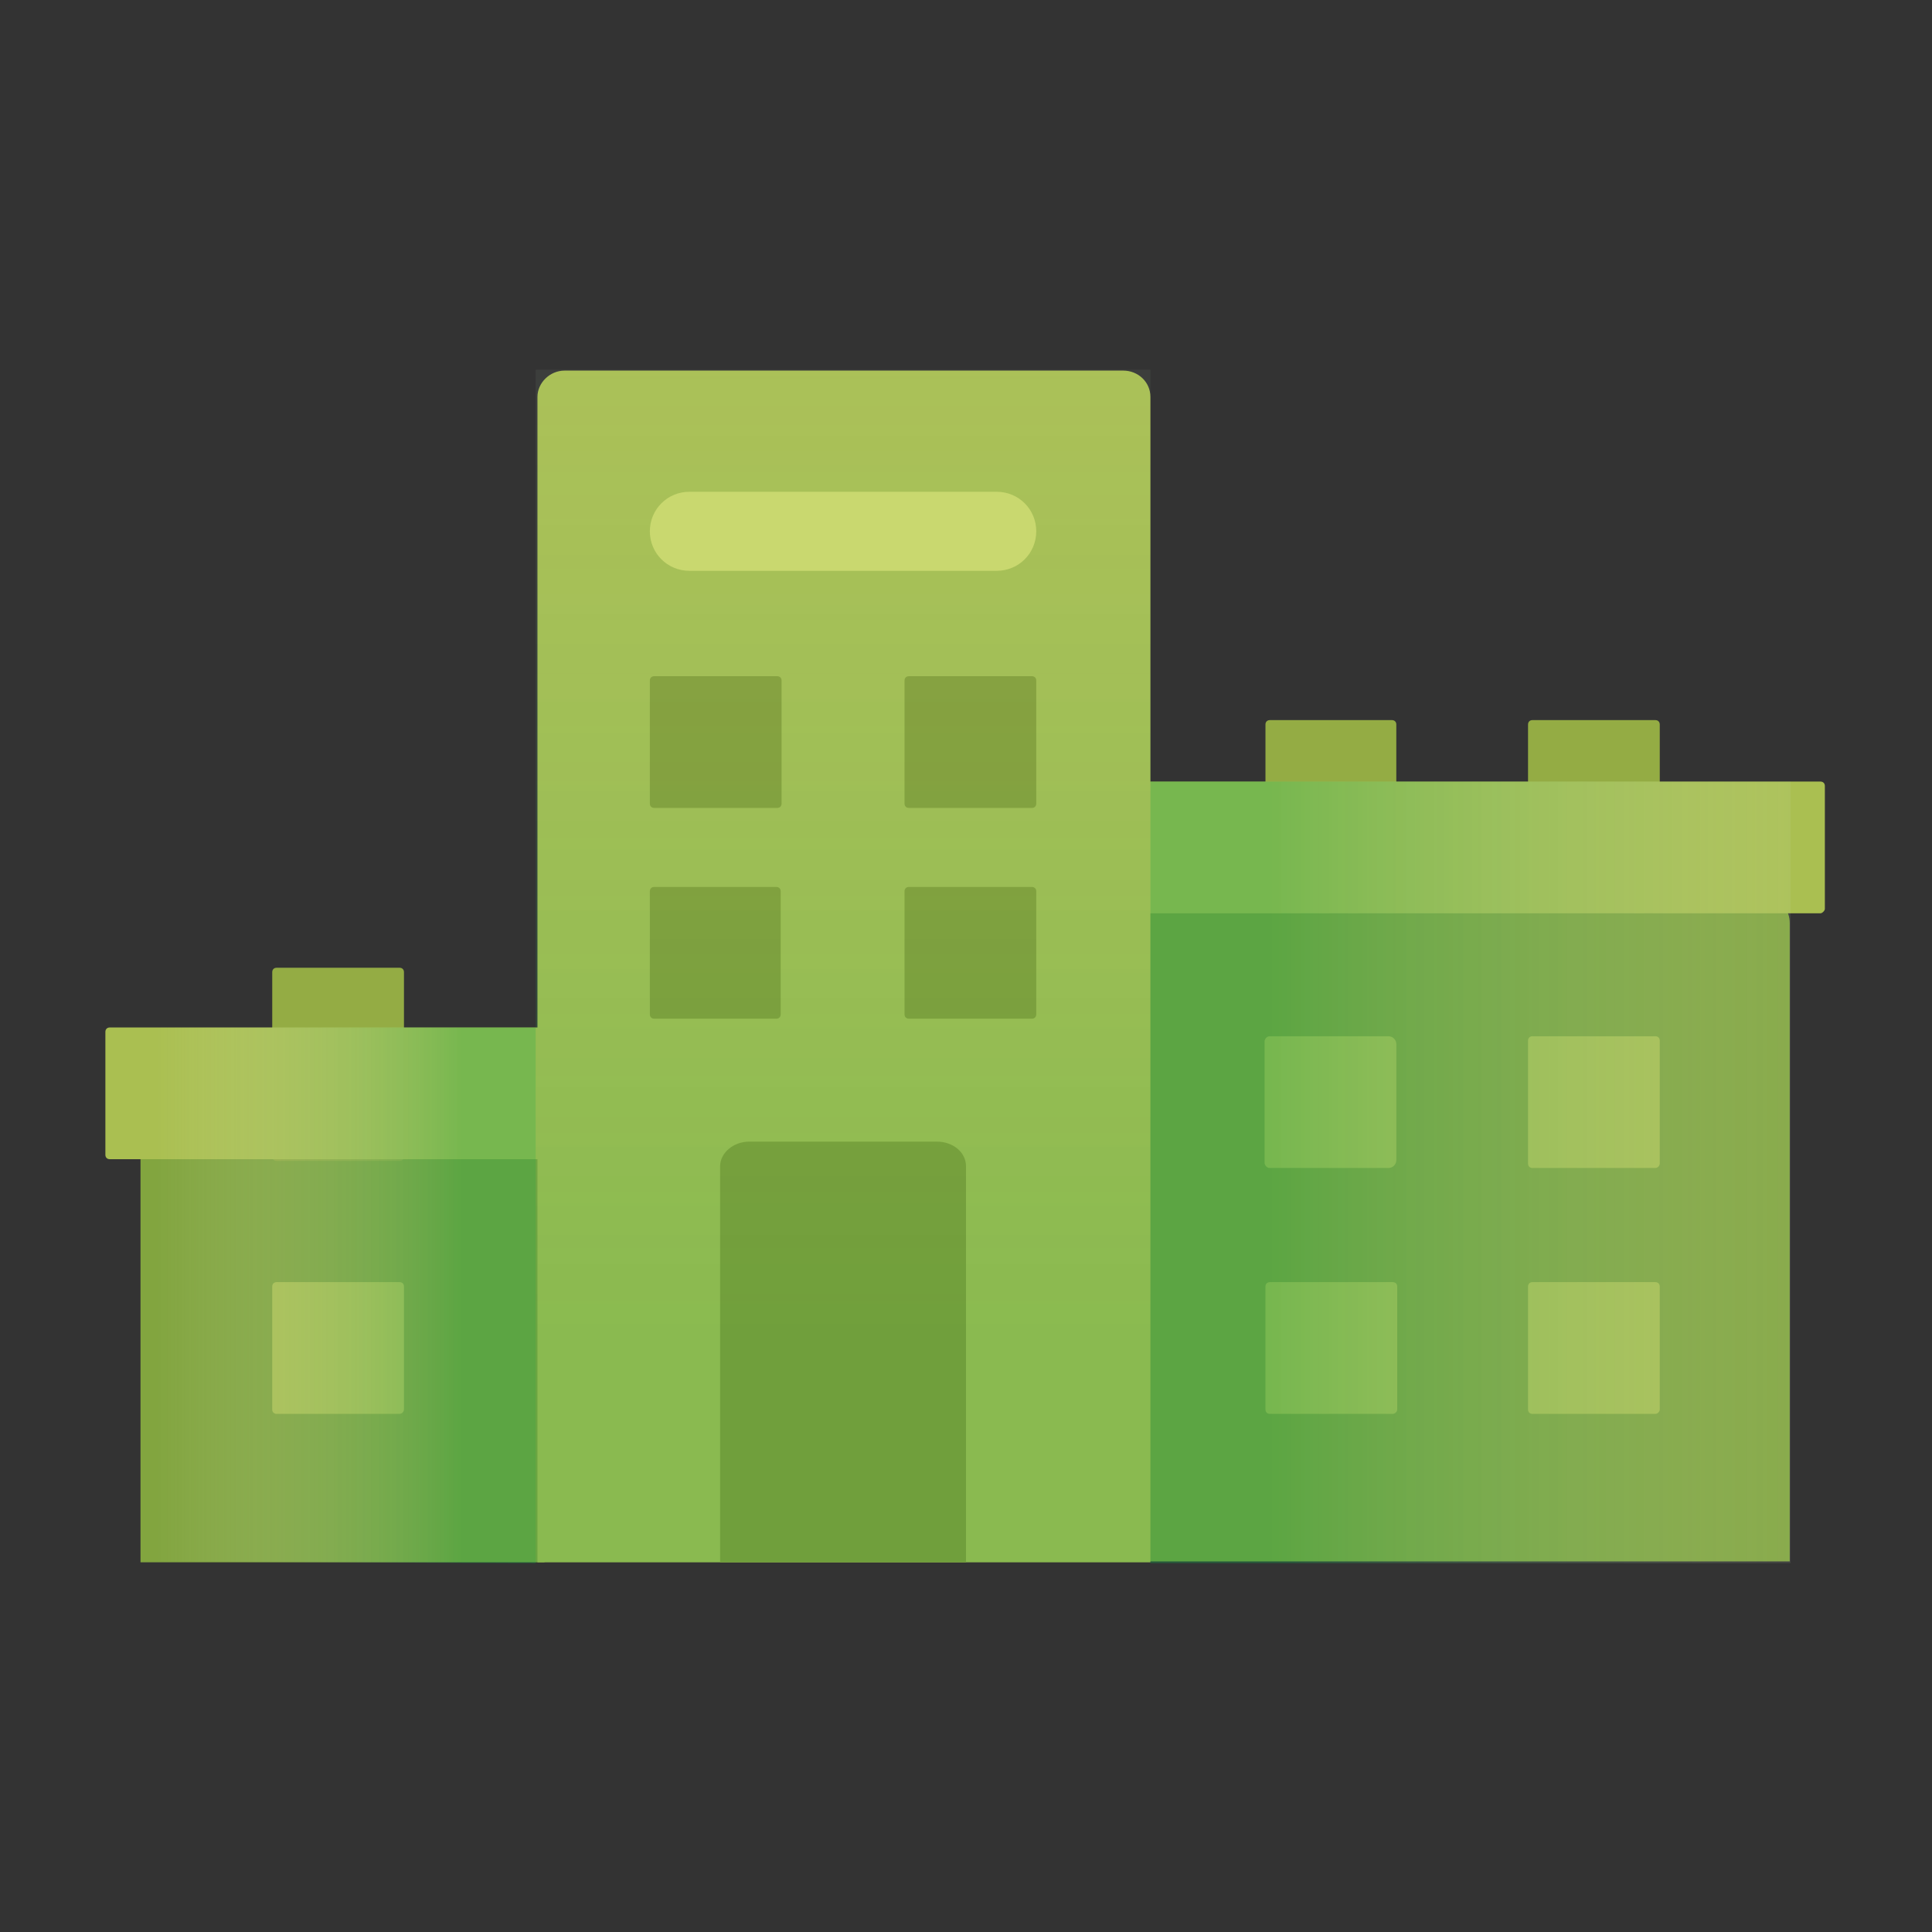 <?xml version="1.0" encoding="utf-8"?>
<!-- Generator: Adobe Illustrator 18.1.1, SVG Export Plug-In . SVG Version: 6.00 Build 0)  -->
<svg version="1.1" id="Layer_1" xmlns="http://www.w3.org/2000/svg" xmlns:xlink="http://www.w3.org/1999/xlink" x="0px" y="0px"
	 width="220px" height="220px" viewBox="-289 191 220 220" enable-background="new -289 191 220 220" xml:space="preserve">
<rect x="-289" y="191" width="220" height="220" fill="#333333" stroke="none"/>
<g>
	<rect x="-273" y="318" fill="#82A53F" width="46" height="50.9"/>
	<g>
		<path fill="#94AC44" d="M-130.5,295h-13.9c-0.3,0-0.5-0.2-0.5-0.5v-21c0-0.3,0.2-0.5,0.5-0.5h13.9c0.3,0,0.5,0.2,0.5,0.5v21
			C-130,294.7-130.2,295-130.5,295z"/>
		<path fill="#94AC44" d="M-100.5,295h-14c-0.3,0-0.5-0.2-0.5-0.5v-21c0-0.3,0.2-0.5,0.5-0.5h14c0.3,0,0.5,0.2,0.5,0.5v21
			C-100,294.7-100.2,295-100.5,295z"/>
	</g>
	<path fill="#82A53F" d="M-85.2,368.8v-72.7c0-1.4-0.9-2.6-2-2.6H-160c-1.1,0-2,1.2-2,2.6v72.7"/>
	<path fill="#AABF51" d="M-81.7,295H-161c-0.3,0-0.5-0.2-0.5-0.5v-14c0-0.3,0.2-0.5,0.5-0.5h79.3c0.3,0,0.5,0.2,0.5,0.5v14
		C-81.2,294.7-81.5,295-81.7,295z"/>
	<g>
		<path fill="#AABF51" d="M-130.4,352h-14c-0.3,0-0.5-0.2-0.5-0.5v-14c0-0.3,0.2-0.5,0.5-0.5h14c0.3,0,0.5,0.2,0.5,0.5v14
			C-129.9,351.8-130.2,352-130.4,352z"/>
	</g>
	<g>
		<path fill="#AABF51" d="M-100.5,352h-14c-0.3,0-0.5-0.2-0.5-0.5v-14c0-0.3,0.2-0.5,0.5-0.5h14c0.3,0,0.5,0.2,0.5,0.5v14
			C-100,351.7-100.2,352-100.5,352z"/>
	</g>
	<g>
		<path fill="#AABF51" d="M-130,323.1c0,0.5-0.4,0.9-0.9,0.9h-13.5c-0.3,0-0.5-0.2-0.6-0.5v-14c0.1-0.3,0.3-0.5,0.6-0.5h13.5
			c0.5,0,0.9,0.4,0.9,0.9V323.1z"/>
	</g>
	<g>
		<path fill="#AABF51" d="M-100.5,324h-14c-0.3,0-0.5-0.2-0.5-0.5v-14c0-0.3,0.2-0.5,0.5-0.5h14c0.3,0,0.5,0.2,0.5,0.5v14
			C-100,323.7-100.2,324-100.5,324z"/>
	</g>
	<line fill="none" x1="-157.5" y1="275.4" x2="-139.4" y2="275.4"/>
	<g>
		<path fill="#94AC44" d="M-243.5,323.2h-14c-0.3,0-0.5-0.2-0.5-0.5v-21c0-0.3,0.2-0.5,0.5-0.5h14c0.3,0,0.5,0.2,0.5,0.5v21
			C-243,323-243.2,323.2-243.5,323.2z"/>
	</g>
	<path fill="#AABF51" d="M-225.1,323h-51.4c-0.3,0-0.5-0.2-0.5-0.5v-14c0-0.3,0.2-0.5,0.5-0.5h51.4c0.3,0,0.5,0.2,0.5,0.5v14
		C-224.6,322.8-224.9,323-225.1,323z"/>
	<g>
		<path fill="#AABF51" d="M-243.5,352h-14c-0.3,0-0.5-0.2-0.5-0.5v-14c0-0.3,0.2-0.5,0.5-0.5h14c0.3,0,0.5,0.2,0.5,0.5v14
			C-243,351.7-243.2,352-243.5,352z"/>
	</g>
	<path fill="#AABF51" d="M-158,368.9V236.2c0-1.7-1.4-3-3.1-3h-63.6c-1.7,0-3.1,1.4-3.1,3v132.7"/>
	<g>
		<g>
			<path fill="#8A9E38" d="M-200.6,307h-13.9c-0.3,0-0.5-0.2-0.5-0.5v-14c0-0.3,0.2-0.5,0.5-0.5h13.9c0.3,0,0.5,0.2,0.5,0.5v14
				C-200.1,306.8-200.3,307-200.6,307z"/>
		</g>
		<g>
			<path fill="#8A9E38" d="M-200.5,283h-14c-0.3,0-0.5-0.2-0.5-0.5v-14c0-0.3,0.2-0.5,0.5-0.5h14c0.3,0,0.5,0.2,0.5,0.5v14
				C-200,282.8-200.2,283-200.5,283z"/>
		</g>
		<g>
			<path fill="#8A9E38" d="M-171.5,307h-14c-0.3,0-0.5-0.2-0.5-0.5v-14c0-0.3,0.2-0.5,0.5-0.5h14c0.3,0,0.5,0.2,0.5,0.5v14
				C-171,306.8-171.2,307-171.5,307z"/>
		</g>
		<g>
			<path fill="#8A9E38" d="M-171.5,283h-14c-0.3,0-0.5-0.2-0.5-0.5v-14c0-0.3,0.2-0.5,0.5-0.5h14c0.3,0,0.5,0.2,0.5,0.5v14
				C-171,282.8-171.2,283-171.5,283z"/>
		</g>
	</g>
	<path fill="#8A9E38" d="M-179,368.9v-45.1c0-1.6-1.5-2.8-3.3-2.8h-21.4c-1.8,0-3.3,1.3-3.3,2.8v45.1"/>
	
		<linearGradient id="SVGID_1_" gradientUnits="userSpaceOnUse" x1="-239.902" y1="684.035" x2="-391.123" y2="684.035" gradientTransform="matrix(-4.489700e-11 1 1 4.489700e-11 -877.035 583.278)">
		<stop  offset="0" style="stop-color:#0BA64B"/>
		<stop  offset="8.688059e-02" style="stop-color:#11A84F;stop-opacity:0.923"/>
		<stop  offset="0.206" style="stop-color:#23AD59;stop-opacity:0.818"/>
		<stop  offset="0.344" style="stop-color:#40B56B;stop-opacity:0.697"/>
		<stop  offset="0.497" style="stop-color:#68C083;stop-opacity:0.562"/>
		<stop  offset="0.659" style="stop-color:#9CCEA2;stop-opacity:0.42"/>
		<stop  offset="0.726" style="stop-color:#B3D5B0;stop-opacity:0.361"/>
		<stop  offset="0.901" style="stop-color:#E7F2E6;stop-opacity:0.13"/>
		<stop  offset="1" style="stop-color:#FFFFFF;stop-opacity:0"/>
	</linearGradient>
	<rect x="-228" y="233.1" opacity="0.2" fill="url(#SVGID_1_)" enable-background="new    " width="70" height="135.8"/>
	<path fill="#C9D86F" d="M-175.5,256h-35c-2.5,0-4.5-2-4.5-4.5l0,0c0-2.5,2-4.5,4.5-4.5h35c2.5,0,4.5,2,4.5,4.5l0,0
		C-171,254-173,256-175.5,256z"/>
	
		<linearGradient id="SVGID_2_" gradientUnits="userSpaceOnUse" x1="-698.657" y1="561.647" x2="-779.828" y2="561.647" gradientTransform="matrix(-1 0 0 1 -842.938 -237.147)">
		<stop  offset="0" style="stop-color:#0BA64B;stop-opacity:0.8"/>
		<stop  offset="0.322" style="stop-color:#68C083;stop-opacity:0.564"/>
		<stop  offset="0.599" style="stop-color:#B3D5B0;stop-opacity:0.361"/>
		<stop  offset="0.856" style="stop-color:#E7F2E6;stop-opacity:0.13"/>
		<stop  offset="1" style="stop-color:#FFFFFF;stop-opacity:0"/>
	</linearGradient>
	<rect x="-158" y="280" opacity="0.4" fill="url(#SVGID_2_)" enable-background="new    " width="72.9" height="89"/>
	
		<linearGradient id="SVGID_3_" gradientUnits="userSpaceOnUse" x1="-1819.391" y1="508.551" x2="-1854.208" y2="508.551" gradientTransform="matrix(1 0 0 -1 1582.938 847.043)">
		<stop  offset="0" style="stop-color:#0BA64B;stop-opacity:0.8"/>
		<stop  offset="0.322" style="stop-color:#68C083;stop-opacity:0.564"/>
		<stop  offset="0.599" style="stop-color:#B3D5B0;stop-opacity:0.361"/>
		<stop  offset="0.856" style="stop-color:#E7F2E6;stop-opacity:0.13"/>
		<stop  offset="1" style="stop-color:#FFFFFF;stop-opacity:0"/>
	</linearGradient>
	<polygon opacity="0.4" fill="url(#SVGID_3_)" enable-background="new    " points="-273,308 -228,308 -228,369 -273,368.8 	"/>
</g>
</svg>
